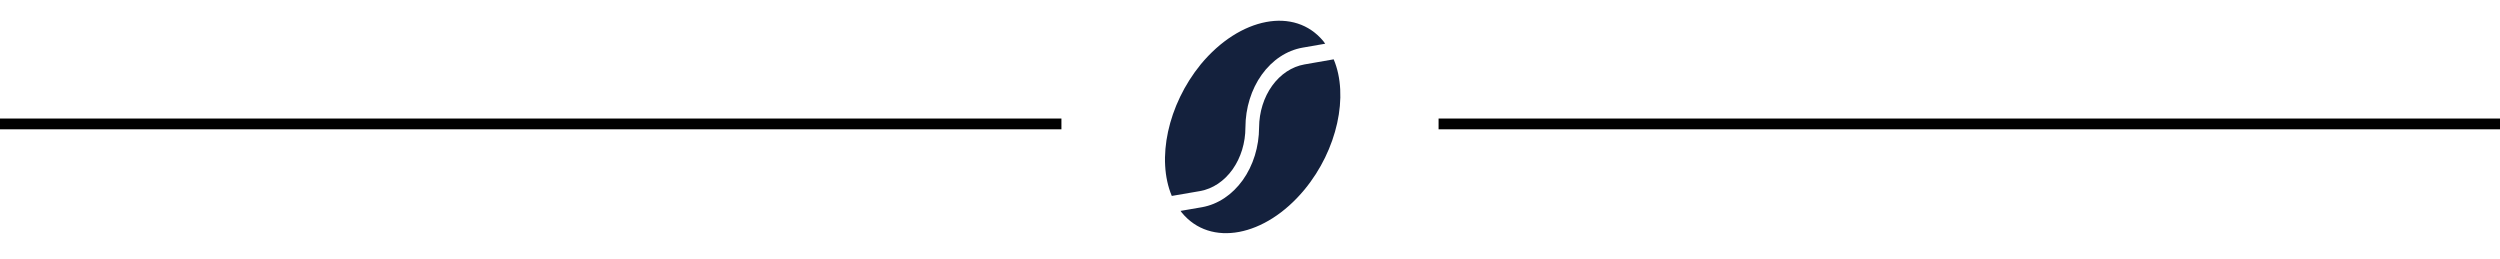<svg width="464" height="48" viewBox="0 0 464 48" fill="none" xmlns="http://www.w3.org/2000/svg">
<path d="M222.75 35.459C225.087 35.038 227.222 33.613 228.764 31.443C230.306 29.273 231.153 26.504 231.151 23.639C231.163 20.044 232.239 16.573 234.183 13.858C236.128 11.143 238.811 9.364 241.746 8.845L245.955 8.116C245.841 7.959 245.744 7.801 245.614 7.643C240.316 1.221 230.144 3.152 222.864 11.938C216.705 19.503 214.625 29.549 217.485 36.365L222.75 35.459Z" fill="#14213D"/>
<path d="M233.686 23.64C233.676 27.234 232.603 30.706 230.662 33.423C228.721 36.141 226.041 37.926 223.108 38.454L219.11 39.143L219.354 39.478C224.651 45.9 234.824 43.989 242.104 35.203C248.23 27.796 250.375 17.73 247.531 11.012L242.104 11.958C239.782 12.367 237.657 13.769 236.113 15.912C234.569 18.054 233.708 20.795 233.686 23.64Z" fill="#14213D"/>
<line y1="23" x2="197" y2="23" stroke="black" stroke-width="2"/>
<line x1="267" y1="23" x2="464" y2="23" stroke="black" stroke-width="2"/>
</svg>
